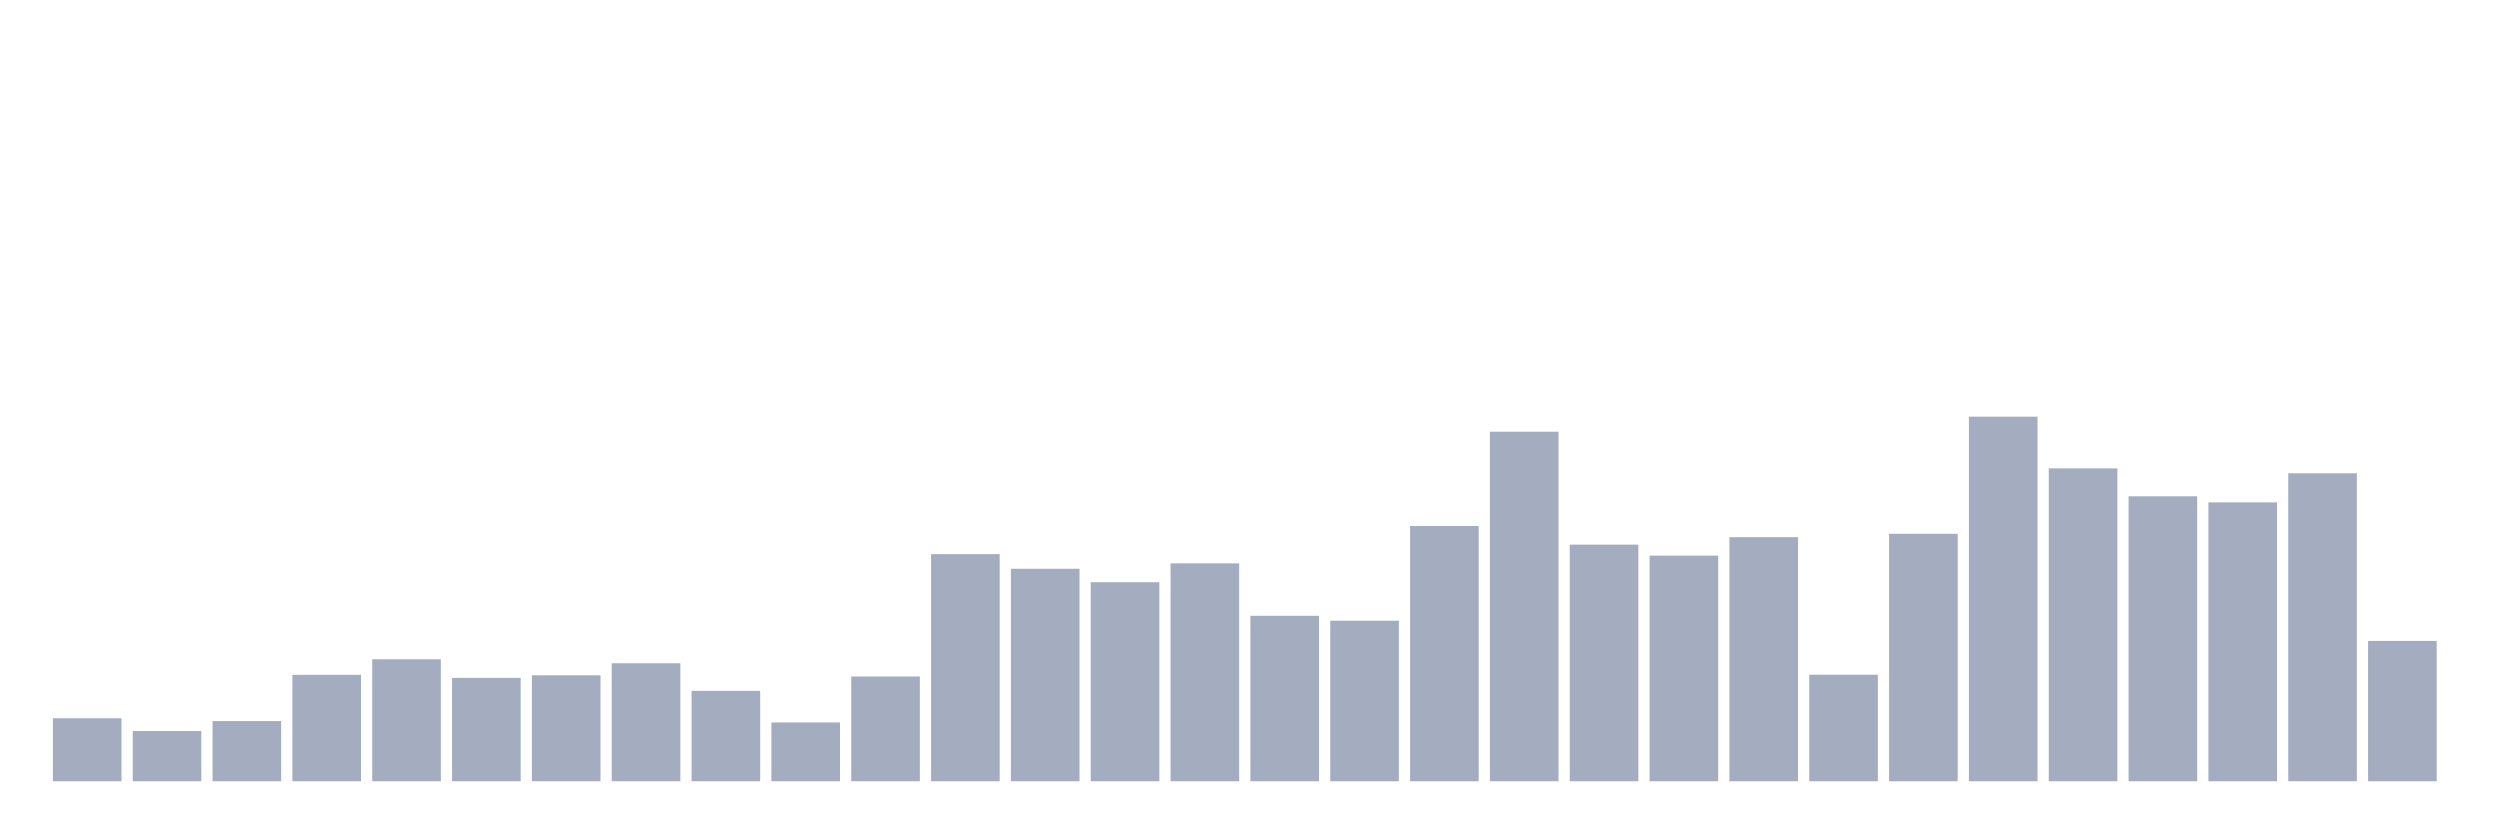 <svg xmlns="http://www.w3.org/2000/svg" viewBox="0 0 480 160"><g transform="translate(10,10)"><rect class="bar" x="0.153" width="13.175" y="127.906" height="12.094" fill="rgb(164,173,192)"></rect><rect class="bar" x="15.482" width="13.175" y="130.355" height="9.645" fill="rgb(164,173,192)"></rect><rect class="bar" x="30.81" width="13.175" y="128.442" height="11.558" fill="rgb(164,173,192)"></rect><rect class="bar" x="46.138" width="13.175" y="119.563" height="20.437" fill="rgb(164,173,192)"></rect><rect class="bar" x="61.466" width="13.175" y="116.577" height="23.423" fill="rgb(164,173,192)"></rect><rect class="bar" x="76.794" width="13.175" y="120.156" height="19.844" fill="rgb(164,173,192)"></rect><rect class="bar" x="92.123" width="13.175" y="119.658" height="20.342" fill="rgb(164,173,192)"></rect><rect class="bar" x="107.451" width="13.175" y="117.343" height="22.657" fill="rgb(164,173,192)"></rect><rect class="bar" x="122.779" width="13.175" y="122.644" height="17.356" fill="rgb(164,173,192)"></rect><rect class="bar" x="138.107" width="13.175" y="128.71" height="11.29" fill="rgb(164,173,192)"></rect><rect class="bar" x="153.436" width="13.175" y="119.888" height="20.112" fill="rgb(164,173,192)"></rect><rect class="bar" x="168.764" width="13.175" y="96.389" height="43.611" fill="rgb(164,173,192)"></rect><rect class="bar" x="184.092" width="13.175" y="99.202" height="40.798" fill="rgb(164,173,192)"></rect><rect class="bar" x="199.42" width="13.175" y="101.785" height="38.215" fill="rgb(164,173,192)"></rect><rect class="bar" x="214.748" width="13.175" y="98.168" height="41.832" fill="rgb(164,173,192)"></rect><rect class="bar" x="230.077" width="13.175" y="108.234" height="31.766" fill="rgb(164,173,192)"></rect><rect class="bar" x="245.405" width="13.175" y="109.172" height="30.828" fill="rgb(164,173,192)"></rect><rect class="bar" x="260.733" width="13.175" y="90.992" height="49.008" fill="rgb(164,173,192)"></rect><rect class="bar" x="276.061" width="13.175" y="72.89" height="67.11" fill="rgb(164,173,192)"></rect><rect class="bar" x="291.39" width="13.175" y="94.571" height="45.429" fill="rgb(164,173,192)"></rect><rect class="bar" x="306.718" width="13.175" y="96.676" height="43.324" fill="rgb(164,173,192)"></rect><rect class="bar" x="322.046" width="13.175" y="93.136" height="46.864" fill="rgb(164,173,192)"></rect><rect class="bar" x="337.374" width="13.175" y="119.543" height="20.457" fill="rgb(164,173,192)"></rect><rect class="bar" x="352.702" width="13.175" y="92.485" height="47.515" fill="rgb(164,173,192)"></rect><rect class="bar" x="368.031" width="13.175" y="70" height="70" fill="rgb(164,173,192)"></rect><rect class="bar" x="383.359" width="13.175" y="79.932" height="60.068" fill="rgb(164,173,192)"></rect><rect class="bar" x="398.687" width="13.175" y="85.29" height="54.71" fill="rgb(164,173,192)"></rect><rect class="bar" x="414.015" width="13.175" y="86.457" height="53.543" fill="rgb(164,173,192)"></rect><rect class="bar" x="429.344" width="13.175" y="80.869" height="59.131" fill="rgb(164,173,192)"></rect><rect class="bar" x="444.672" width="13.175" y="113.056" height="26.944" fill="rgb(164,173,192)"></rect></g></svg>